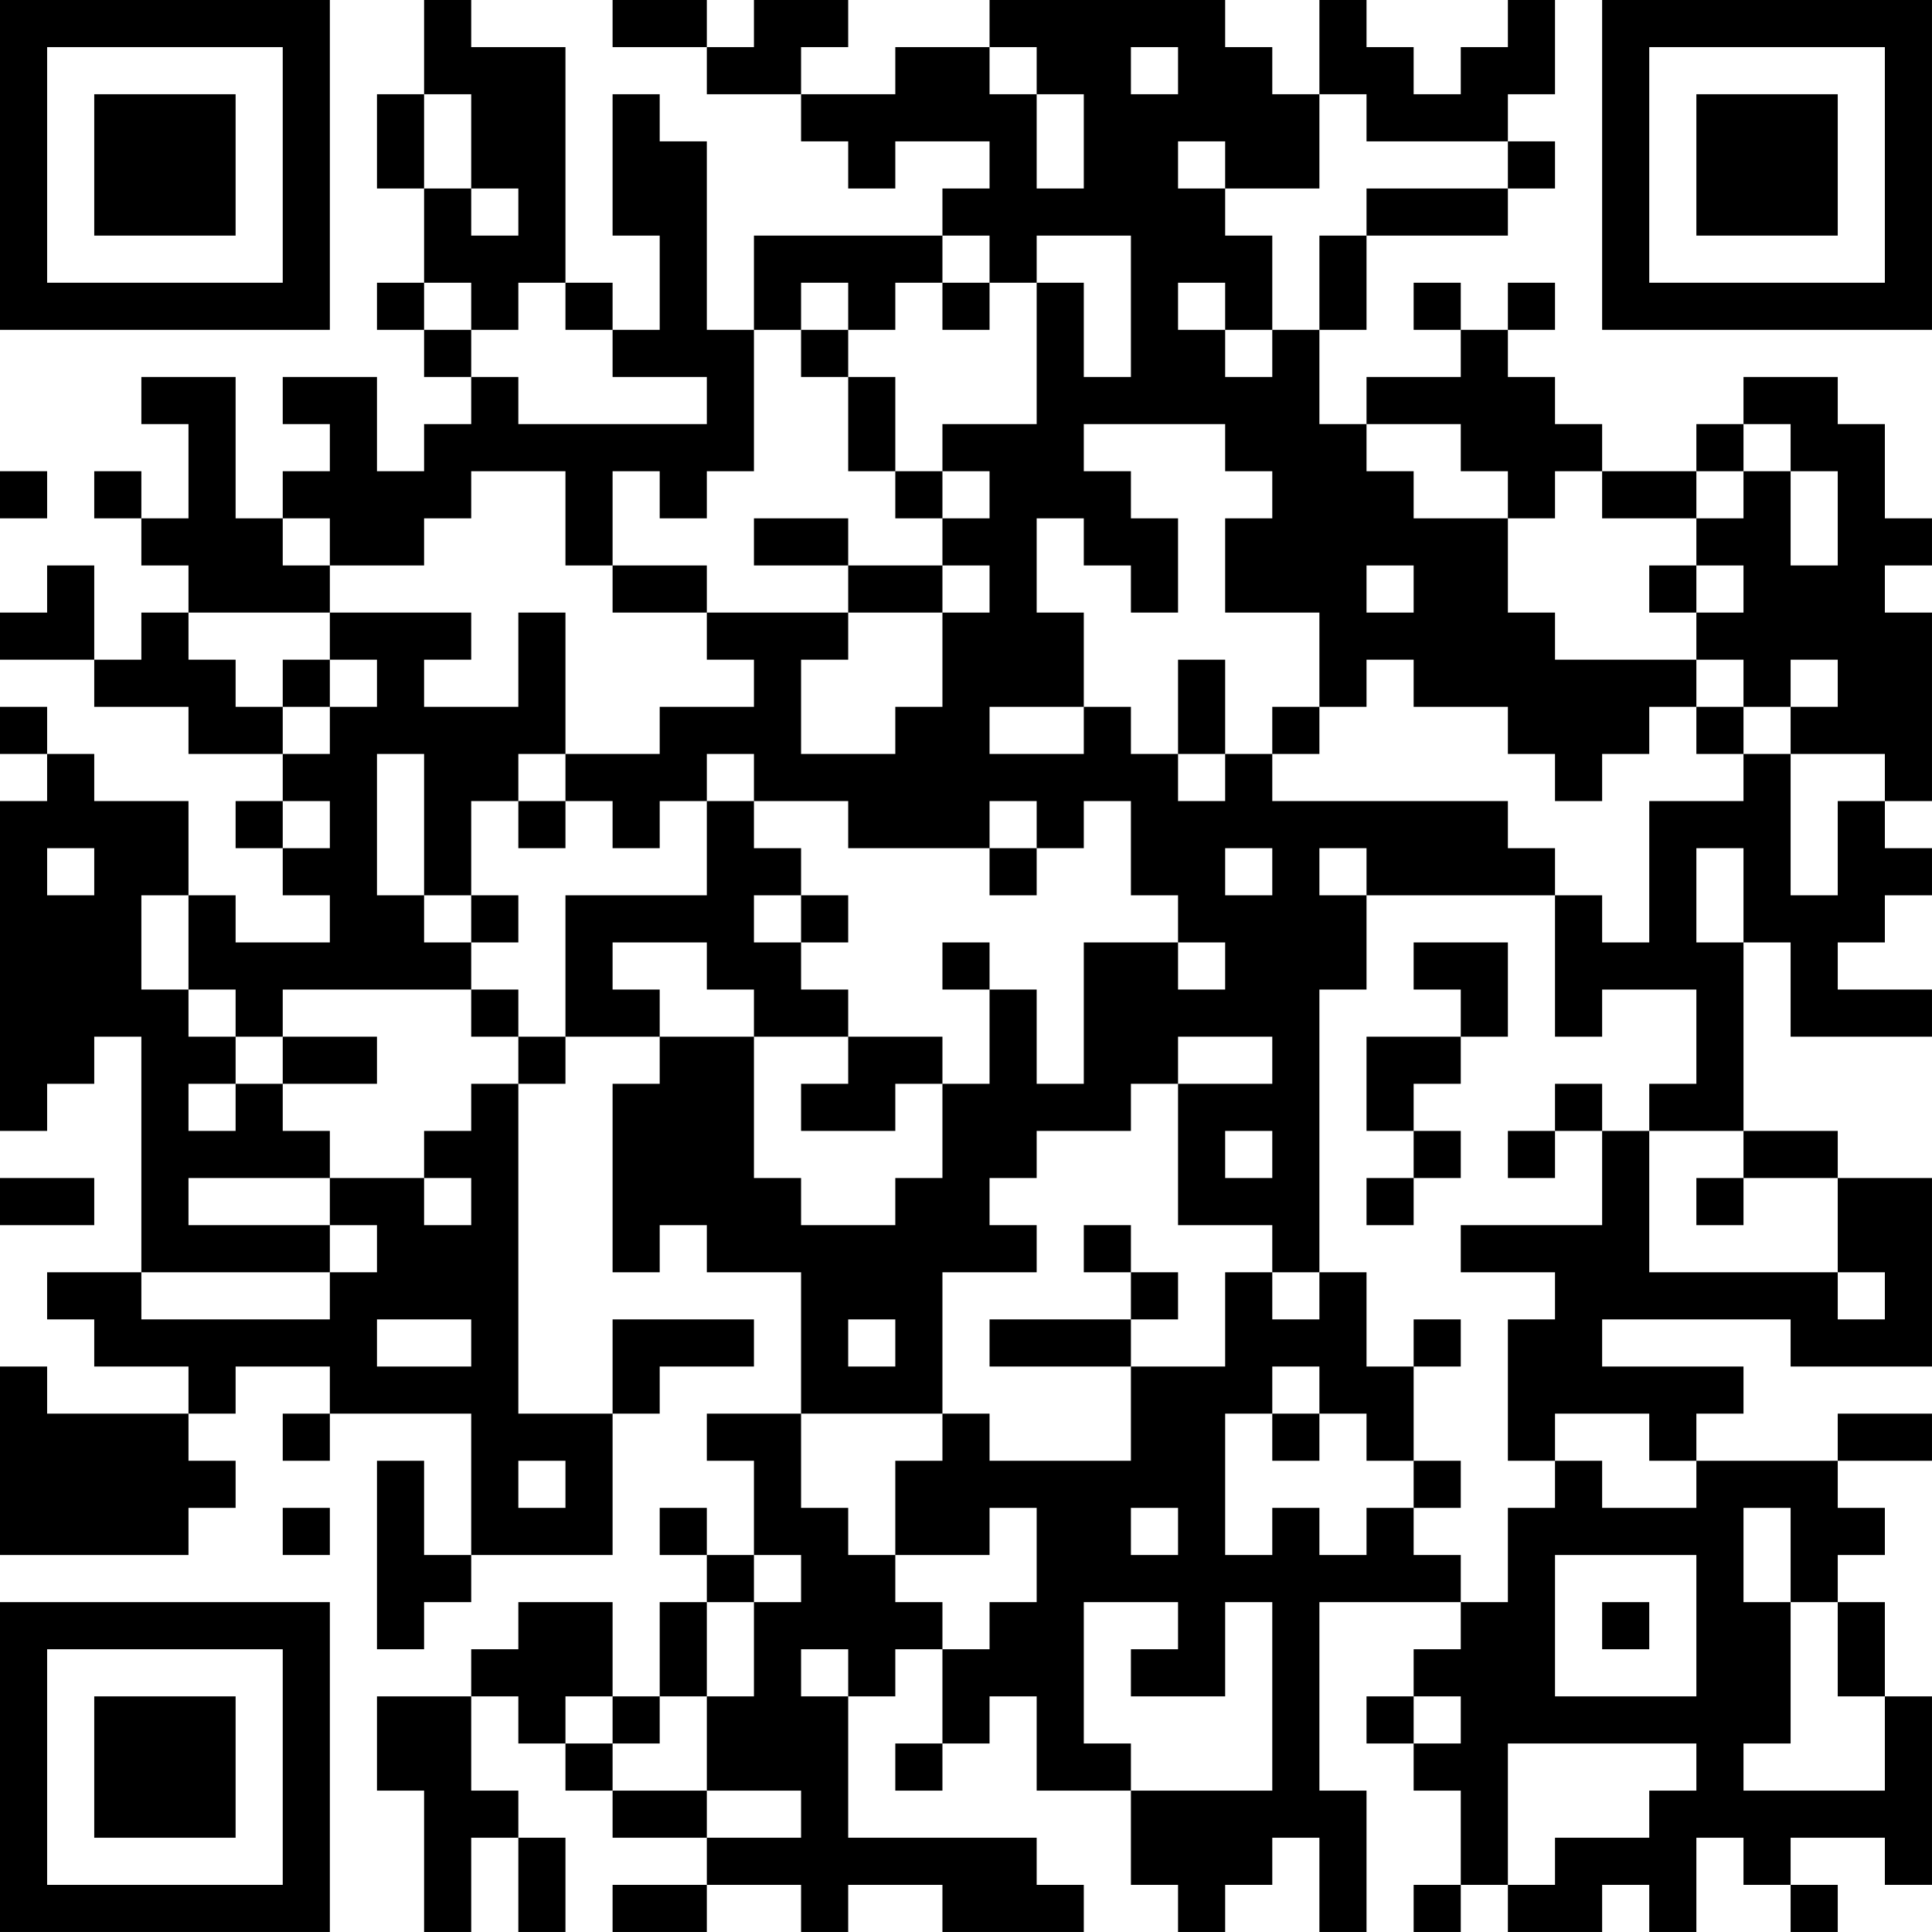 <?xml version="1.0" encoding="UTF-8"?>
<svg xmlns="http://www.w3.org/2000/svg" version="1.1" width="200" height="200" viewBox="0 0 200 200"><rect x="0" y="0" width="200" height="200" fill="#ffffff"/><g transform="scale(4.878)"><g transform="translate(0,0)"><path fill-rule="evenodd" d="M9 0L9 2L8 2L8 4L9 4L9 6L8 6L8 7L9 7L9 8L10 8L10 9L9 9L9 10L8 10L8 8L6 8L6 9L7 9L7 10L6 10L6 11L5 11L5 8L3 8L3 9L4 9L4 11L3 11L3 10L2 10L2 11L3 11L3 12L4 12L4 13L3 13L3 14L2 14L2 12L1 12L1 13L0 13L0 14L2 14L2 15L4 15L4 16L6 16L6 17L5 17L5 18L6 18L6 19L7 19L7 20L5 20L5 19L4 19L4 17L2 17L2 16L1 16L1 15L0 15L0 16L1 16L1 17L0 17L0 24L1 24L1 23L2 23L2 22L3 22L3 27L1 27L1 28L2 28L2 29L4 29L4 30L1 30L1 29L0 29L0 33L4 33L4 32L5 32L5 31L4 31L4 30L5 30L5 29L7 29L7 30L6 30L6 31L7 31L7 30L10 30L10 33L9 33L9 31L8 31L8 35L9 35L9 34L10 34L10 33L13 33L13 30L14 30L14 29L16 29L16 28L13 28L13 30L11 30L11 23L12 23L12 22L14 22L14 23L13 23L13 27L14 27L14 26L15 26L15 27L17 27L17 30L15 30L15 31L16 31L16 33L15 33L15 32L14 32L14 33L15 33L15 34L14 34L14 36L13 36L13 34L11 34L11 35L10 35L10 36L8 36L8 38L9 38L9 41L10 41L10 39L11 39L11 41L12 41L12 39L11 39L11 38L10 38L10 36L11 36L11 37L12 37L12 38L13 38L13 39L15 39L15 40L13 40L13 41L15 41L15 40L17 40L17 41L18 41L18 40L20 40L20 41L23 41L23 40L22 40L22 39L18 39L18 36L19 36L19 35L20 35L20 37L19 37L19 38L20 38L20 37L21 37L21 36L22 36L22 38L24 38L24 40L25 40L25 41L26 41L26 40L27 40L27 39L28 39L28 41L29 41L29 38L28 38L28 34L31 34L31 35L30 35L30 36L29 36L29 37L30 37L30 38L31 38L31 40L30 40L30 41L31 41L31 40L32 40L32 41L34 41L34 40L35 40L35 41L36 41L36 39L37 39L37 40L38 40L38 41L39 41L39 40L38 40L38 39L40 39L40 40L41 40L41 36L40 36L40 34L39 34L39 33L40 33L40 32L39 32L39 31L41 31L41 30L39 30L39 31L36 31L36 30L37 30L37 29L34 29L34 28L38 28L38 29L41 29L41 25L39 25L39 24L37 24L37 20L38 20L38 22L41 22L41 21L39 21L39 20L40 20L40 19L41 19L41 18L40 18L40 17L41 17L41 13L40 13L40 12L41 12L41 11L40 11L40 9L39 9L39 8L37 8L37 9L36 9L36 10L34 10L34 9L33 9L33 8L32 8L32 7L33 7L33 6L32 6L32 7L31 7L31 6L30 6L30 7L31 7L31 8L29 8L29 9L28 9L28 7L29 7L29 5L32 5L32 4L33 4L33 3L32 3L32 2L33 2L33 0L32 0L32 1L31 1L31 2L30 2L30 1L29 1L29 0L28 0L28 2L27 2L27 1L26 1L26 0L21 0L21 1L19 1L19 2L17 2L17 1L18 1L18 0L16 0L16 1L15 1L15 0L13 0L13 1L15 1L15 2L17 2L17 3L18 3L18 4L19 4L19 3L21 3L21 4L20 4L20 5L16 5L16 7L15 7L15 3L14 3L14 2L13 2L13 5L14 5L14 7L13 7L13 6L12 6L12 1L10 1L10 0ZM21 1L21 2L22 2L22 4L23 4L23 2L22 2L22 1ZM24 1L24 2L25 2L25 1ZM9 2L9 4L10 4L10 5L11 5L11 4L10 4L10 2ZM28 2L28 4L26 4L26 3L25 3L25 4L26 4L26 5L27 5L27 7L26 7L26 6L25 6L25 7L26 7L26 8L27 8L27 7L28 7L28 5L29 5L29 4L32 4L32 3L29 3L29 2ZM20 5L20 6L19 6L19 7L18 7L18 6L17 6L17 7L16 7L16 10L15 10L15 11L14 11L14 10L13 10L13 12L12 12L12 10L10 10L10 11L9 11L9 12L7 12L7 11L6 11L6 12L7 12L7 13L4 13L4 14L5 14L5 15L6 15L6 16L7 16L7 15L8 15L8 14L7 14L7 13L10 13L10 14L9 14L9 15L11 15L11 13L12 13L12 16L11 16L11 17L10 17L10 19L9 19L9 16L8 16L8 19L9 19L9 20L10 20L10 21L6 21L6 22L5 22L5 21L4 21L4 19L3 19L3 21L4 21L4 22L5 22L5 23L4 23L4 24L5 24L5 23L6 23L6 24L7 24L7 25L4 25L4 26L7 26L7 27L3 27L3 28L7 28L7 27L8 27L8 26L7 26L7 25L9 25L9 26L10 26L10 25L9 25L9 24L10 24L10 23L11 23L11 22L12 22L12 19L15 19L15 17L16 17L16 18L17 18L17 19L16 19L16 20L17 20L17 21L18 21L18 22L16 22L16 21L15 21L15 20L13 20L13 21L14 21L14 22L16 22L16 25L17 25L17 26L19 26L19 25L20 25L20 23L21 23L21 21L22 21L22 23L23 23L23 20L25 20L25 21L26 21L26 20L25 20L25 19L24 19L24 17L23 17L23 18L22 18L22 17L21 17L21 18L18 18L18 17L16 17L16 16L15 16L15 17L14 17L14 18L13 18L13 17L12 17L12 16L14 16L14 15L16 15L16 14L15 14L15 13L18 13L18 14L17 14L17 16L19 16L19 15L20 15L20 13L21 13L21 12L20 12L20 11L21 11L21 10L20 10L20 9L22 9L22 6L23 6L23 8L24 8L24 5L22 5L22 6L21 6L21 5ZM9 6L9 7L10 7L10 8L11 8L11 9L15 9L15 8L13 8L13 7L12 7L12 6L11 6L11 7L10 7L10 6ZM20 6L20 7L21 7L21 6ZM17 7L17 8L18 8L18 10L19 10L19 11L20 11L20 10L19 10L19 8L18 8L18 7ZM23 9L23 10L24 10L24 11L25 11L25 13L24 13L24 12L23 12L23 11L22 11L22 13L23 13L23 15L21 15L21 16L23 16L23 15L24 15L24 16L25 16L25 17L26 17L26 16L27 16L27 17L32 17L32 18L33 18L33 19L29 19L29 18L28 18L28 19L29 19L29 21L28 21L28 27L27 27L27 26L25 26L25 23L27 23L27 22L25 22L25 23L24 23L24 24L22 24L22 25L21 25L21 26L22 26L22 27L20 27L20 30L17 30L17 32L18 32L18 33L19 33L19 34L20 34L20 35L21 35L21 34L22 34L22 32L21 32L21 33L19 33L19 31L20 31L20 30L21 30L21 31L24 31L24 29L26 29L26 27L27 27L27 28L28 28L28 27L29 27L29 29L30 29L30 31L29 31L29 30L28 30L28 29L27 29L27 30L26 30L26 33L27 33L27 32L28 32L28 33L29 33L29 32L30 32L30 33L31 33L31 34L32 34L32 32L33 32L33 31L34 31L34 32L36 32L36 31L35 31L35 30L33 30L33 31L32 31L32 28L33 28L33 27L31 27L31 26L34 26L34 24L35 24L35 27L39 27L39 28L40 28L40 27L39 27L39 25L37 25L37 24L35 24L35 23L36 23L36 21L34 21L34 22L33 22L33 19L34 19L34 20L35 20L35 17L37 17L37 16L38 16L38 19L39 19L39 17L40 17L40 16L38 16L38 15L39 15L39 14L38 14L38 15L37 15L37 14L36 14L36 13L37 13L37 12L36 12L36 11L37 11L37 10L38 10L38 12L39 12L39 10L38 10L38 9L37 9L37 10L36 10L36 11L34 11L34 10L33 10L33 11L32 11L32 10L31 10L31 9L29 9L29 10L30 10L30 11L32 11L32 13L33 13L33 14L36 14L36 15L35 15L35 16L34 16L34 17L33 17L33 16L32 16L32 15L30 15L30 14L29 14L29 15L28 15L28 13L26 13L26 11L27 11L27 10L26 10L26 9ZM0 10L0 11L1 11L1 10ZM16 11L16 12L18 12L18 13L20 13L20 12L18 12L18 11ZM13 12L13 13L15 13L15 12ZM29 12L29 13L30 13L30 12ZM35 12L35 13L36 13L36 12ZM6 14L6 15L7 15L7 14ZM25 14L25 16L26 16L26 14ZM27 15L27 16L28 16L28 15ZM36 15L36 16L37 16L37 15ZM6 17L6 18L7 18L7 17ZM11 17L11 18L12 18L12 17ZM1 18L1 19L2 19L2 18ZM21 18L21 19L22 19L22 18ZM26 18L26 19L27 19L27 18ZM36 18L36 20L37 20L37 18ZM10 19L10 20L11 20L11 19ZM17 19L17 20L18 20L18 19ZM20 20L20 21L21 21L21 20ZM30 20L30 21L31 21L31 22L29 22L29 24L30 24L30 25L29 25L29 26L30 26L30 25L31 25L31 24L30 24L30 23L31 23L31 22L32 22L32 20ZM10 21L10 22L11 22L11 21ZM6 22L6 23L8 23L8 22ZM18 22L18 23L17 23L17 24L19 24L19 23L20 23L20 22ZM33 23L33 24L32 24L32 25L33 25L33 24L34 24L34 23ZM26 24L26 25L27 25L27 24ZM0 25L0 26L2 26L2 25ZM36 25L36 26L37 26L37 25ZM23 26L23 27L24 27L24 28L21 28L21 29L24 29L24 28L25 28L25 27L24 27L24 26ZM8 28L8 29L10 29L10 28ZM18 28L18 29L19 29L19 28ZM30 28L30 29L31 29L31 28ZM27 30L27 31L28 31L28 30ZM11 31L11 32L12 32L12 31ZM30 31L30 32L31 32L31 31ZM6 32L6 33L7 33L7 32ZM24 32L24 33L25 33L25 32ZM37 32L37 34L38 34L38 37L37 37L37 38L40 38L40 36L39 36L39 34L38 34L38 32ZM16 33L16 34L15 34L15 36L14 36L14 37L13 37L13 36L12 36L12 37L13 37L13 38L15 38L15 39L17 39L17 38L15 38L15 36L16 36L16 34L17 34L17 33ZM33 33L33 36L36 36L36 33ZM23 34L23 37L24 37L24 38L27 38L27 34L26 34L26 36L24 36L24 35L25 35L25 34ZM34 34L34 35L35 35L35 34ZM17 35L17 36L18 36L18 35ZM30 36L30 37L31 37L31 36ZM32 37L32 40L33 40L33 39L35 39L35 38L36 38L36 37ZM0 0L0 7L7 7L7 0ZM1 1L1 6L6 6L6 1ZM2 2L2 5L5 5L5 2ZM34 0L34 7L41 7L41 0ZM35 1L35 6L40 6L40 1ZM36 2L36 5L39 5L39 2ZM0 34L0 41L7 41L7 34ZM1 35L1 40L6 40L6 35ZM2 36L2 39L5 39L5 36Z" fill="#000000"/></g></g></svg>
